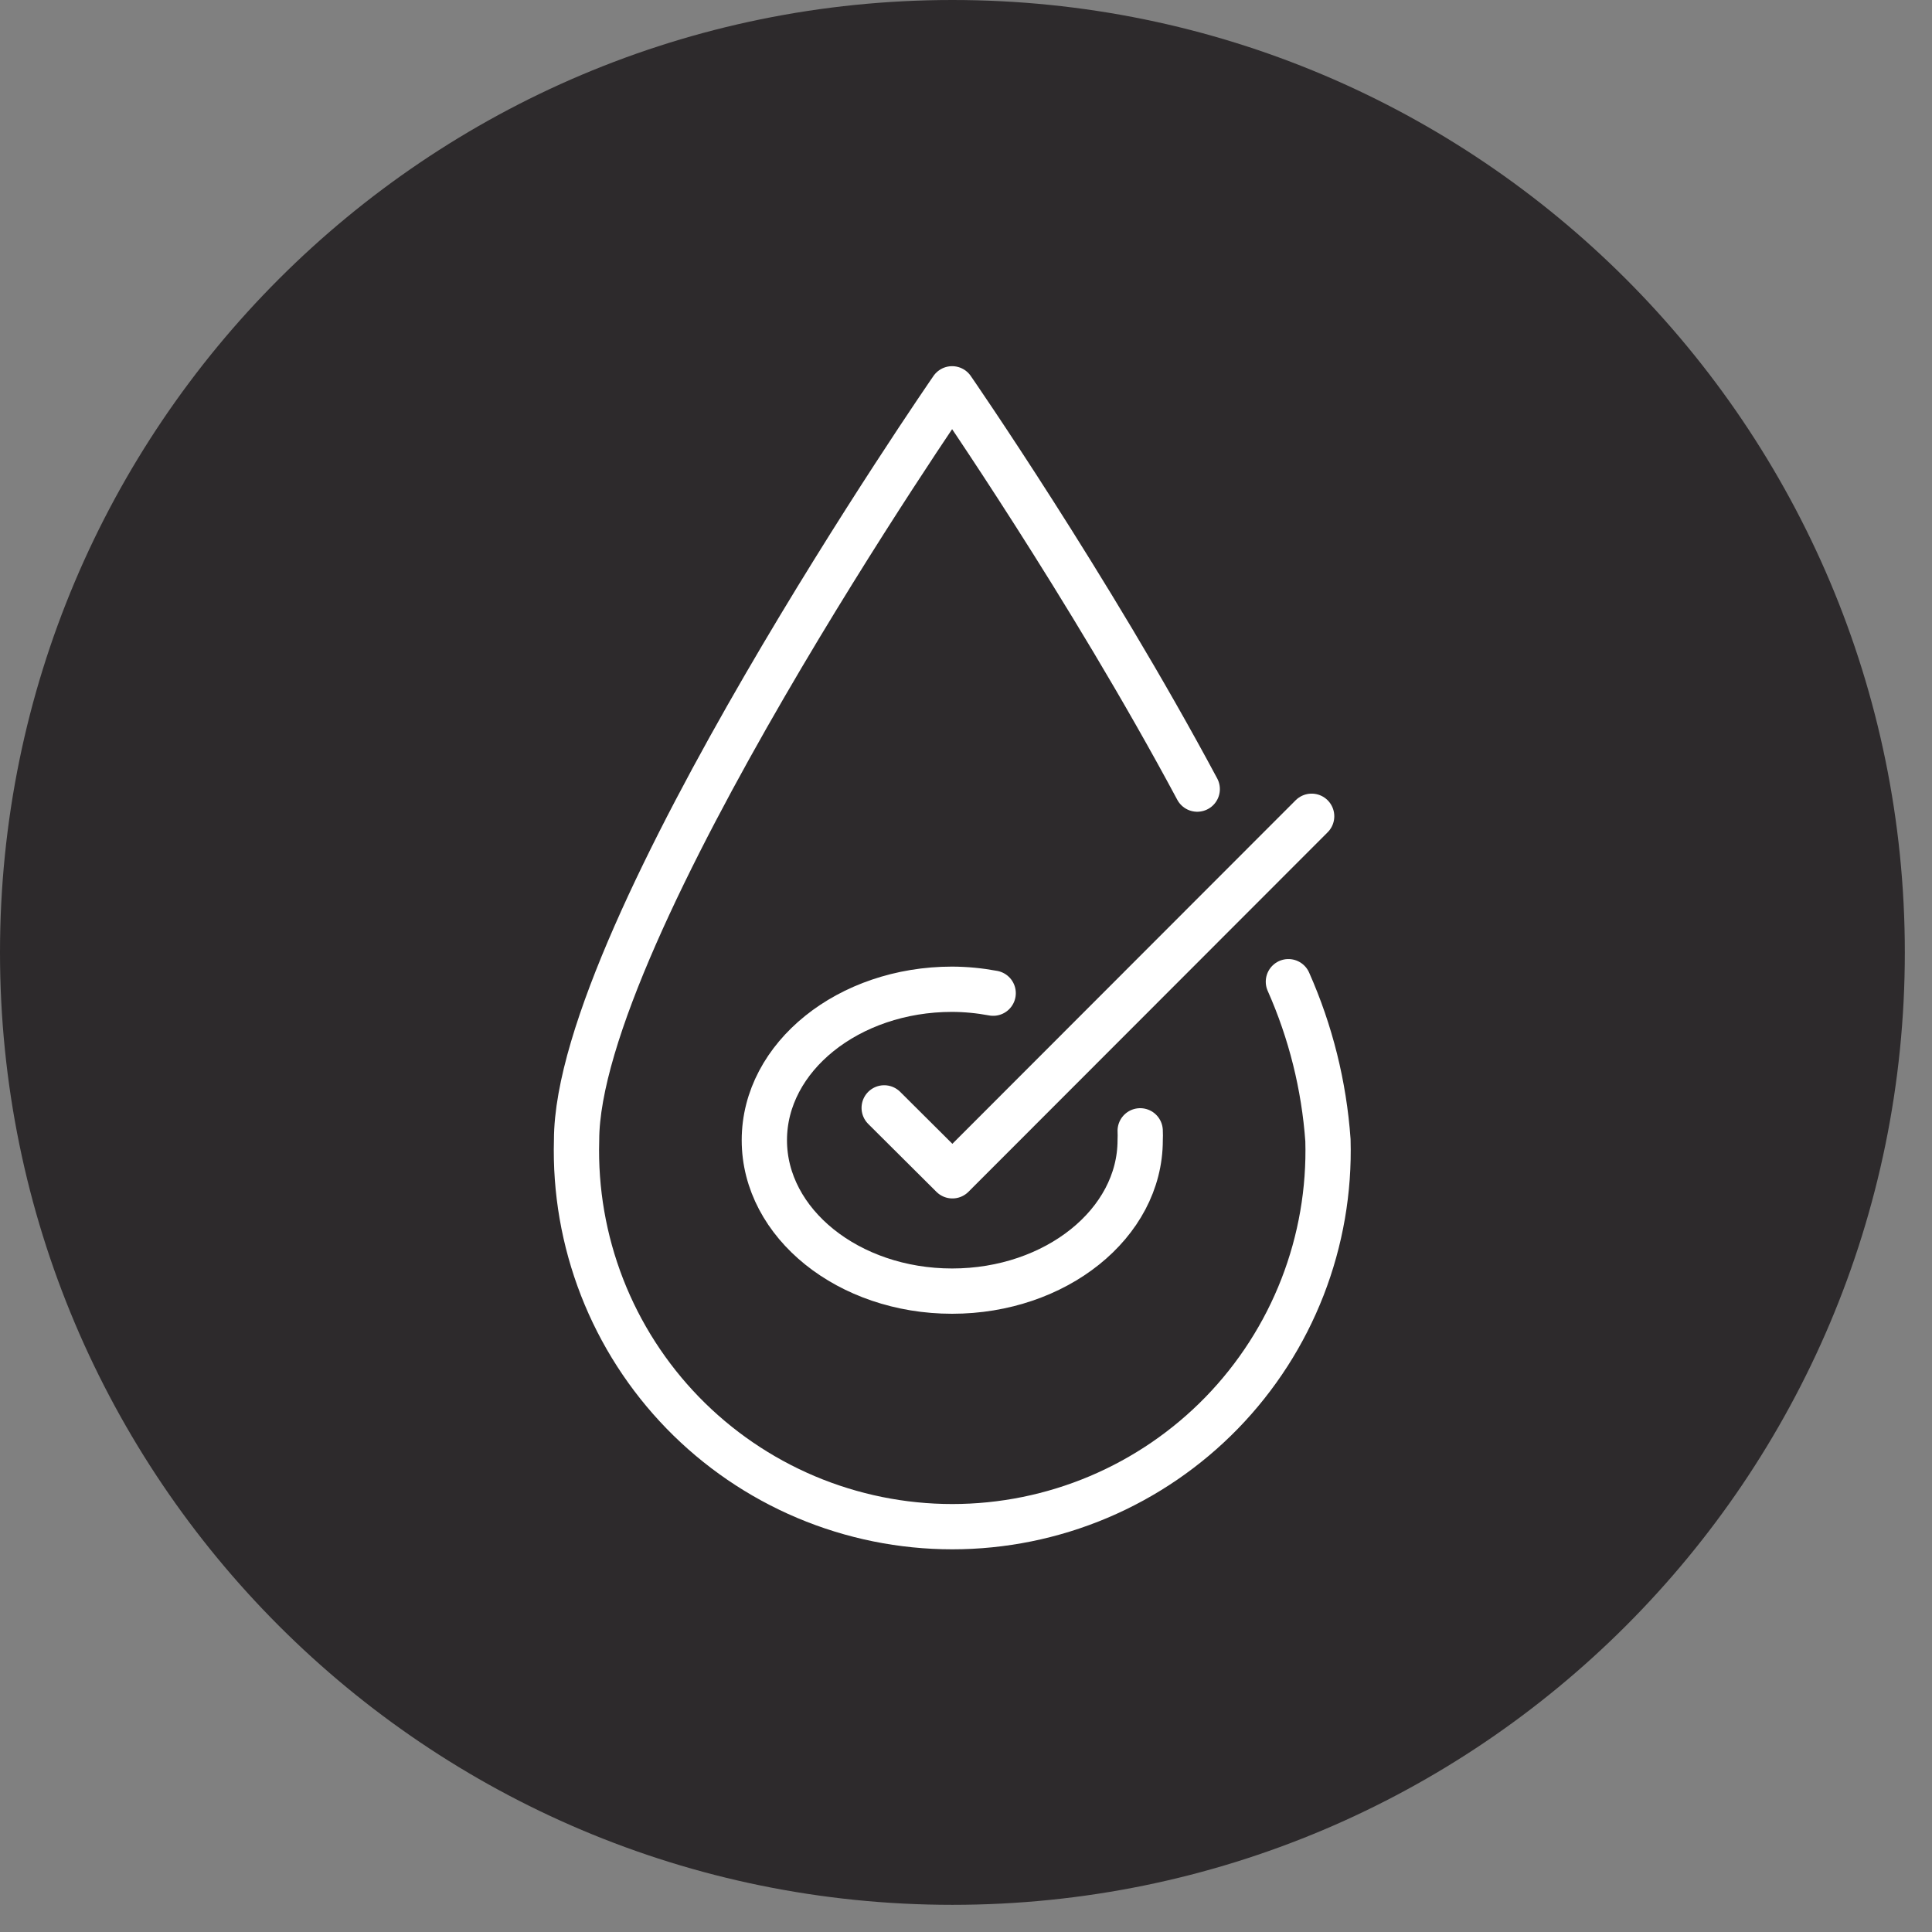 <svg width="64" height="64" viewBox="0 0 64 64" fill="none" xmlns="http://www.w3.org/2000/svg">
<rect x="0" y="0" width="64" height="64" fill="#808080" stroke="none"/>
<g clip-path="url(#clip0_301_7360)">
<path d="M31.55 63.1C48.975 63.1 63.1 48.975 63.1 31.55C63.1 14.125 48.975 0 31.55 0C14.125 0 0 14.125 0 31.55C0 48.975 14.125 63.1 31.55 63.1Z" fill="#2D2A2C"/>
<path d="M29.29 36.7L31.55 38.95L43.45 27.04" stroke="white" stroke-width="1.5" stroke-linecap="round" stroke-linejoin="round"/>
<path d="M32.9 32.9C32.451 32.816 31.996 32.772 31.54 32.77C28.11 32.77 25.32 35.01 25.32 37.77C25.32 40.53 28.11 42.77 31.54 42.77C34.97 42.77 37.77 40.53 37.77 37.77C37.775 37.667 37.775 37.563 37.77 37.46" stroke="white" stroke-width="1.5" stroke-linecap="round" stroke-linejoin="round"/>
<path d="M39.66 26.14C36.07 19.43 31.54 12.88 31.54 12.88C31.54 12.88 19.1 30.88 19.1 37.77C19.053 39.434 19.34 41.09 19.944 42.642C20.548 44.193 21.458 45.607 22.618 46.801C23.778 47.994 25.166 48.943 26.699 49.591C28.233 50.239 29.881 50.573 31.545 50.573C33.21 50.573 34.858 50.239 36.391 49.591C37.924 48.943 39.312 47.994 40.473 46.801C41.633 45.607 42.542 44.193 43.146 42.642C43.75 41.09 44.037 39.434 43.99 37.77C43.86 35.957 43.417 34.181 42.68 32.52" stroke="white" stroke-width="1.5" stroke-linecap="round" stroke-linejoin="round"/>
</g>
<defs>
<clipPath id="clip0_301_7360">
<rect width="63.09" height="63.09" fill="white"/>
</clipPath>
</defs>
</svg>
